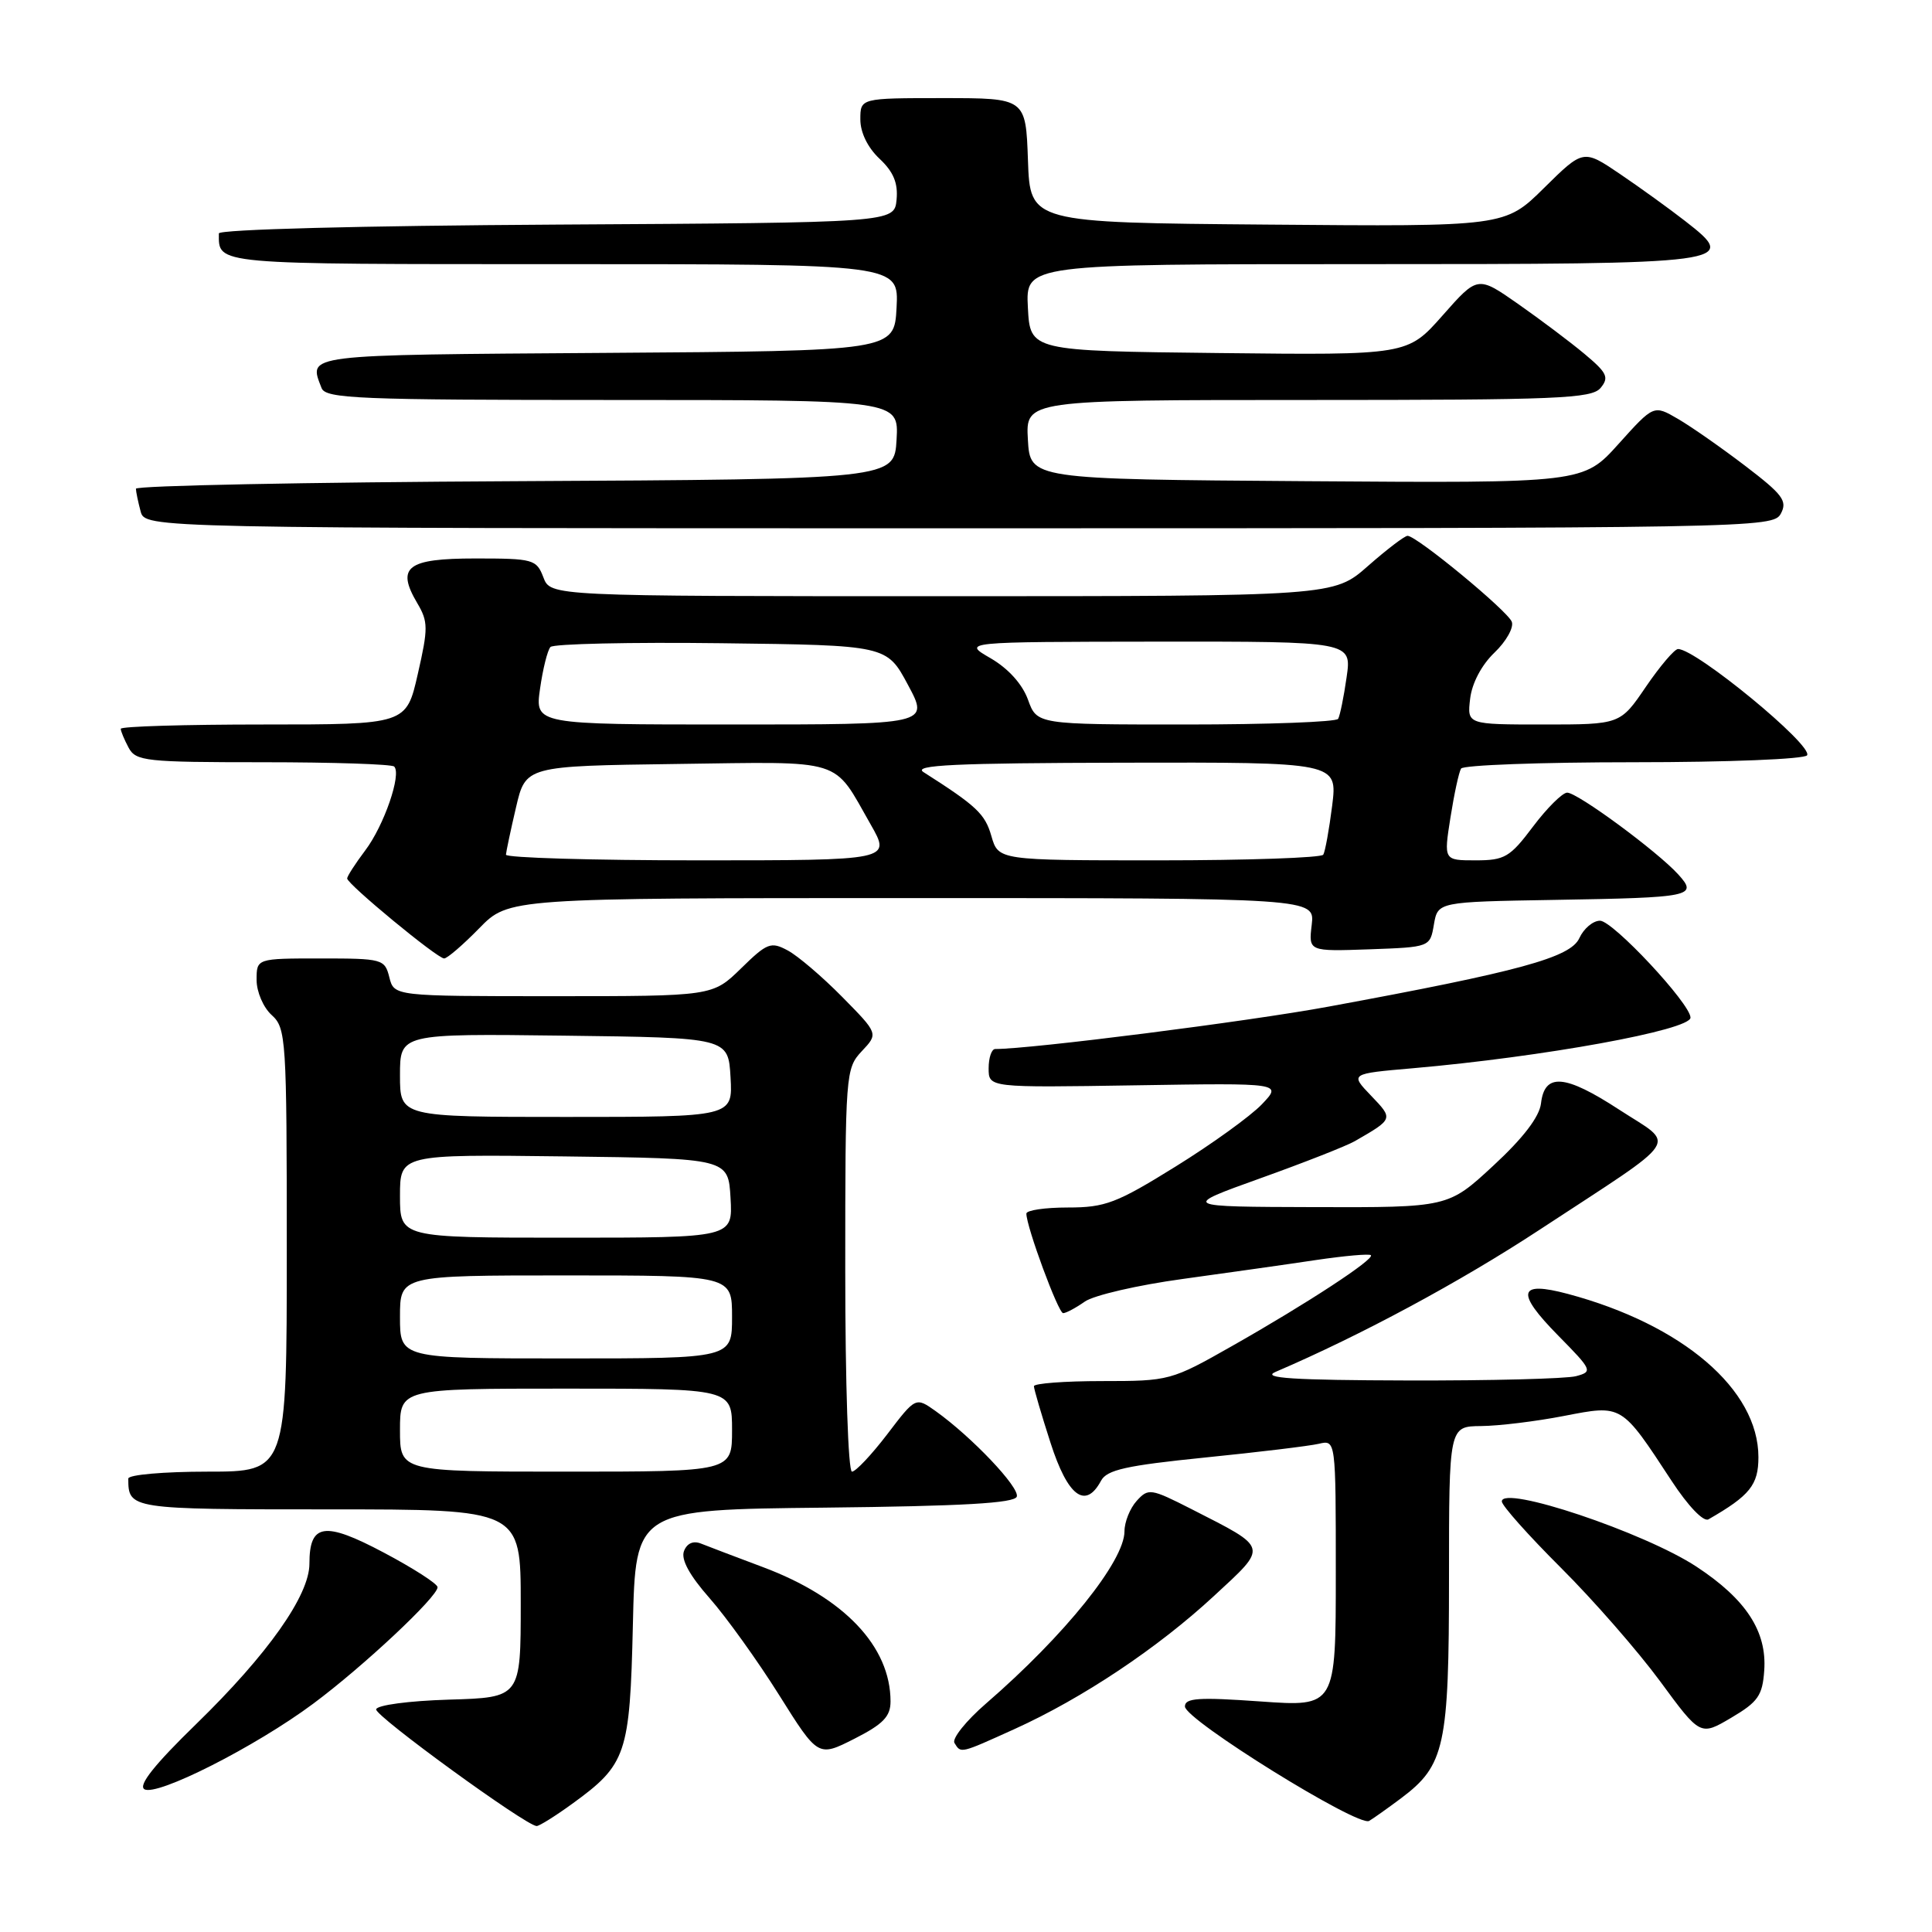 <?xml version="1.0" encoding="UTF-8" standalone="no"?>
<!DOCTYPE svg PUBLIC "-//W3C//DTD SVG 1.1//EN" "http://www.w3.org/Graphics/SVG/1.1/DTD/svg11.dtd" >
<svg xmlns="http://www.w3.org/2000/svg" xmlns:xlink="http://www.w3.org/1999/xlink" version="1.1" viewBox="0 0 256 256">
 <g >
 <path fill="currentColor"
d=" M 75.81 239.02 C 83.01 233.80 83.46 232.50 83.86 215.31 C 84.21 200.03 84.21 200.03 109.27 199.77 C 127.55 199.57 134.44 199.18 134.73 198.31 C 135.13 197.10 128.77 190.40 123.98 186.98 C 121.33 185.10 121.33 185.10 117.56 190.05 C 115.48 192.77 113.38 195.00 112.89 195.00 C 112.39 195.00 112.00 183.29 112.00 168.31 C 112.00 142.22 112.05 141.58 114.19 139.29 C 116.39 136.96 116.39 136.96 111.60 132.10 C 108.96 129.42 105.71 126.65 104.38 125.94 C 102.15 124.74 101.65 124.93 98.19 128.32 C 94.42 132.00 94.42 132.00 73.32 132.00 C 52.22 132.00 52.22 132.00 51.59 129.50 C 50.98 127.08 50.69 127.00 42.48 127.00 C 34.00 127.00 34.00 127.00 34.00 129.85 C 34.00 131.42 34.89 133.50 36.00 134.50 C 37.91 136.23 38.00 137.58 38.00 165.65 C 38.00 195.00 38.00 195.00 27.50 195.00 C 21.72 195.00 17.00 195.41 17.00 195.92 C 17.00 199.97 17.17 200.00 43.61 200.00 C 69.00 200.00 69.00 200.00 69.00 212.46 C 69.00 224.93 69.00 224.93 59.49 225.21 C 54.15 225.37 49.92 225.94 49.84 226.50 C 49.70 227.39 69.61 241.87 71.10 241.96 C 71.43 241.98 73.55 240.66 75.81 239.02 Z  M 185.66 238.27 C 191.45 233.92 192.00 231.41 192.00 209.10 C 192.00 189.00 192.00 189.00 196.25 188.96 C 198.59 188.94 203.53 188.34 207.23 187.62 C 214.99 186.12 214.80 186.01 221.50 196.23 C 223.69 199.57 225.72 201.69 226.38 201.32 C 231.87 198.17 233.00 196.76 233.00 193.08 C 233.00 184.12 222.96 175.52 207.75 171.45 C 201.16 169.69 200.80 171.21 206.46 176.96 C 210.99 181.56 211.07 181.75 208.83 182.35 C 207.55 182.69 197.50 182.95 186.50 182.92 C 171.34 182.88 167.11 182.61 169.00 181.79 C 180.34 176.93 193.49 169.85 204.00 162.95 C 223.22 150.34 222.14 151.98 214.54 147.03 C 207.36 142.35 204.66 142.13 204.19 146.21 C 203.98 147.98 201.84 150.79 197.88 154.45 C 191.89 160.00 191.89 160.00 174.19 159.95 C 156.50 159.90 156.50 159.90 167.00 156.13 C 172.78 154.06 178.40 151.85 179.50 151.22 C 184.66 148.25 184.64 148.28 181.67 145.18 C 178.88 142.27 178.88 142.27 187.19 141.55 C 204.49 140.04 224.00 136.49 224.00 134.84 C 224.00 133.01 213.72 122.00 212.01 122.00 C 211.08 122.00 209.85 123.04 209.27 124.31 C 208.10 126.88 201.32 128.73 176.00 133.39 C 165.39 135.35 136.64 139.00 131.87 139.00 C 131.39 139.00 131.00 140.15 131.00 141.56 C 131.00 144.12 131.00 144.12 150.45 143.81 C 169.90 143.50 169.90 143.50 167.20 146.33 C 165.71 147.89 160.57 151.60 155.76 154.58 C 147.95 159.43 146.44 160.00 141.51 160.00 C 138.48 160.00 136.00 160.36 136.00 160.81 C 136.00 162.55 140.23 174.00 140.87 174.00 C 141.25 174.00 142.54 173.31 143.74 172.47 C 144.93 171.63 150.77 170.28 156.71 169.47 C 162.64 168.65 170.60 167.53 174.38 166.96 C 178.17 166.40 181.44 166.11 181.65 166.32 C 182.17 166.84 173.16 172.74 163.28 178.34 C 155.18 182.94 154.95 183.00 146.03 183.00 C 141.07 183.00 137.00 183.31 137.00 183.68 C 137.00 184.05 137.99 187.43 139.20 191.18 C 141.48 198.28 143.83 200.05 145.89 196.21 C 146.66 194.76 149.22 194.19 159.67 193.13 C 166.73 192.42 173.51 191.60 174.75 191.31 C 177.00 190.78 177.00 190.78 177.00 208.47 C 177.00 226.16 177.00 226.16 167.00 225.45 C 158.82 224.87 157.00 224.99 157.01 226.12 C 157.02 227.88 179.97 242.13 181.42 241.28 C 182.01 240.93 183.92 239.57 185.66 238.27 Z  M 41.50 225.75 C 48.15 220.81 58.01 211.56 57.98 210.31 C 57.97 209.86 54.77 207.80 50.86 205.73 C 42.98 201.55 41.00 201.85 41.00 207.20 C 41.00 211.40 35.48 219.21 26.00 228.44 C 20.48 233.81 18.29 236.56 19.13 237.08 C 20.75 238.08 33.84 231.45 41.50 225.75 Z  M 118.00 225.45 C 118.00 218.16 111.83 211.67 101.09 207.65 C 97.47 206.29 93.77 204.89 92.88 204.53 C 91.86 204.12 91.02 204.50 90.63 205.53 C 90.21 206.63 91.36 208.74 94.02 211.76 C 96.24 214.28 100.38 220.05 103.23 224.59 C 108.40 232.83 108.40 232.83 113.20 230.40 C 117.02 228.46 118.00 227.45 118.00 225.45 Z  M 134.45 229.10 C 143.45 225.02 153.42 218.36 160.84 211.49 C 168.08 204.79 168.19 205.23 157.87 199.96 C 152.48 197.22 152.16 197.17 150.62 198.87 C 149.73 199.85 149.00 201.67 149.00 202.90 C 149.00 206.85 141.08 216.70 130.66 225.72 C 128.00 228.02 126.12 230.38 126.47 230.95 C 127.34 232.36 127.16 232.40 134.45 229.10 Z  M 233.77 221.35 C 234.14 216.17 231.36 211.91 224.79 207.59 C 217.89 203.05 199.00 196.72 199.00 198.95 C 199.00 199.49 202.52 203.44 206.81 207.72 C 211.11 212.00 217.02 218.77 219.96 222.76 C 225.30 230.03 225.30 230.03 229.40 227.61 C 232.94 225.52 233.54 224.68 233.77 221.35 Z  M 63.50 123.00 C 67.41 119.00 67.41 119.00 120.81 119.00 C 174.22 119.00 174.22 119.00 173.81 122.54 C 173.39 126.07 173.39 126.07 181.44 125.79 C 189.49 125.50 189.49 125.50 190.00 122.50 C 190.52 119.50 190.52 119.50 206.01 119.24 C 224.19 118.94 225.01 118.77 222.39 115.88 C 219.63 112.83 208.99 104.99 207.65 105.03 C 207.02 105.05 204.98 107.07 203.13 109.53 C 200.08 113.59 199.38 114.00 195.53 114.00 C 191.30 114.00 191.30 114.00 192.19 108.34 C 192.68 105.23 193.31 102.31 193.60 101.84 C 193.88 101.38 204.19 101.00 216.50 101.00 C 228.98 101.00 239.13 100.59 239.45 100.08 C 240.26 98.77 224.74 86.00 222.35 86.00 C 221.88 86.00 219.97 88.25 218.09 91.00 C 214.69 96.00 214.69 96.00 204.54 96.00 C 194.40 96.00 194.40 96.00 194.80 92.59 C 195.04 90.53 196.31 88.12 198.02 86.48 C 199.58 84.99 200.61 83.15 200.32 82.39 C 199.76 80.93 187.72 71.00 186.51 71.00 C 186.12 71.00 183.76 72.80 181.26 75.00 C 176.72 79.00 176.72 79.00 124.83 79.00 C 72.95 79.00 72.95 79.00 72.00 76.50 C 71.09 74.12 70.67 74.00 62.99 74.00 C 53.93 74.00 52.46 75.13 55.29 79.92 C 56.74 82.37 56.75 83.24 55.36 89.31 C 53.84 96.00 53.84 96.00 34.92 96.00 C 24.51 96.00 16.00 96.25 16.00 96.57 C 16.00 96.88 16.47 98.00 17.04 99.07 C 18.00 100.86 19.28 101.00 34.87 101.00 C 44.11 101.00 51.92 101.26 52.23 101.57 C 53.24 102.57 50.88 109.40 48.40 112.68 C 47.08 114.43 46.00 116.11 46.00 116.40 C 46.00 117.14 57.94 127.00 58.85 127.00 C 59.26 127.00 61.35 125.20 63.50 123.00 Z  M 235.97 68.06 C 236.87 66.38 236.23 65.53 231.25 61.73 C 228.09 59.32 224.07 56.51 222.31 55.49 C 219.13 53.64 219.13 53.64 214.46 58.83 C 209.79 64.02 209.79 64.02 173.15 63.76 C 136.50 63.50 136.50 63.50 136.20 58.25 C 135.90 53.00 135.90 53.00 173.33 53.00 C 206.46 53.00 210.91 52.82 212.09 51.40 C 213.24 50.01 212.95 49.40 209.96 46.90 C 208.06 45.31 204.09 42.33 201.15 40.27 C 195.80 36.53 195.80 36.53 191.15 41.80 C 186.50 47.06 186.50 47.06 161.50 46.78 C 136.50 46.50 136.50 46.50 136.20 40.75 C 135.90 35.00 135.90 35.00 180.33 35.00 C 229.84 35.00 230.52 34.91 223.28 29.28 C 221.20 27.66 217.32 24.86 214.65 23.05 C 209.80 19.77 209.80 19.77 204.60 24.90 C 199.41 30.03 199.41 30.03 167.95 29.76 C 136.50 29.50 136.50 29.50 136.21 21.25 C 135.92 13.00 135.92 13.00 124.96 13.00 C 114.00 13.00 114.00 13.00 114.00 15.83 C 114.00 17.56 114.98 19.57 116.55 21.04 C 118.40 22.78 119.01 24.27 118.80 26.47 C 118.50 29.50 118.50 29.50 73.75 29.76 C 47.80 29.91 29.00 30.40 29.00 30.93 C 29.00 35.10 27.91 35.00 74.66 35.00 C 119.10 35.00 119.10 35.00 118.80 40.75 C 118.50 46.50 118.50 46.50 80.25 46.76 C 39.81 47.04 40.88 46.91 42.61 51.42 C 43.15 52.82 47.48 53.00 81.16 53.00 C 119.10 53.00 119.10 53.00 118.80 58.25 C 118.50 63.50 118.50 63.50 68.25 63.76 C 40.61 63.90 18.01 64.35 18.01 64.76 C 18.02 65.17 18.30 66.51 18.63 67.75 C 19.23 70.00 19.23 70.00 127.08 70.00 C 232.78 70.00 234.95 69.96 235.97 68.06 Z  M 53.00 189.50 C 53.00 184.00 53.00 184.00 75.00 184.00 C 97.00 184.00 97.00 184.00 97.00 189.50 C 97.00 195.00 97.00 195.00 75.00 195.00 C 53.00 195.00 53.00 195.00 53.00 189.50 Z  M 53.00 174.50 C 53.00 169.00 53.00 169.00 75.00 169.00 C 97.00 169.00 97.00 169.00 97.00 174.50 C 97.00 180.00 97.00 180.00 75.00 180.00 C 53.00 180.00 53.00 180.00 53.00 174.50 Z  M 53.00 158.48 C 53.00 152.96 53.00 152.96 74.75 153.23 C 96.50 153.50 96.50 153.50 96.80 158.75 C 97.10 164.00 97.10 164.00 75.05 164.00 C 53.00 164.00 53.00 164.00 53.00 158.48 Z  M 53.00 142.48 C 53.00 136.96 53.00 136.96 74.75 137.23 C 96.50 137.50 96.50 137.50 96.80 142.75 C 97.10 148.00 97.10 148.00 75.05 148.00 C 53.00 148.00 53.00 148.00 53.00 142.48 Z  M 67.04 113.25 C 67.07 112.84 67.66 110.03 68.37 107.00 C 69.65 101.50 69.65 101.50 89.65 101.23 C 112.15 100.93 110.29 100.35 115.37 109.25 C 118.08 114.00 118.08 114.00 92.54 114.00 C 78.49 114.00 67.02 113.66 67.04 113.25 Z  M 131.36 110.77 C 130.52 107.84 129.40 106.79 122.37 102.31 C 120.90 101.37 126.52 101.11 148.87 101.06 C 177.23 101.00 177.23 101.00 176.52 106.75 C 176.12 109.91 175.59 112.84 175.34 113.25 C 175.09 113.66 165.30 114.00 153.59 114.00 C 132.29 114.00 132.29 114.00 131.36 110.77 Z  M 71.56 91.25 C 71.93 88.64 72.55 86.15 72.94 85.73 C 73.32 85.31 83.51 85.08 95.57 85.23 C 117.50 85.50 117.50 85.50 120.31 90.75 C 123.13 96.00 123.13 96.00 97.00 96.00 C 70.88 96.00 70.88 96.00 71.56 91.25 Z  M 136.21 92.70 C 135.46 90.64 133.60 88.58 131.26 87.22 C 127.50 85.05 127.50 85.05 153.31 85.02 C 179.12 85.00 179.12 85.00 178.43 89.75 C 178.06 92.36 177.55 94.84 177.31 95.25 C 177.08 95.66 168.00 96.00 157.14 96.00 C 137.40 96.00 137.40 96.00 136.21 92.70 Z "/>
</g>
</svg>